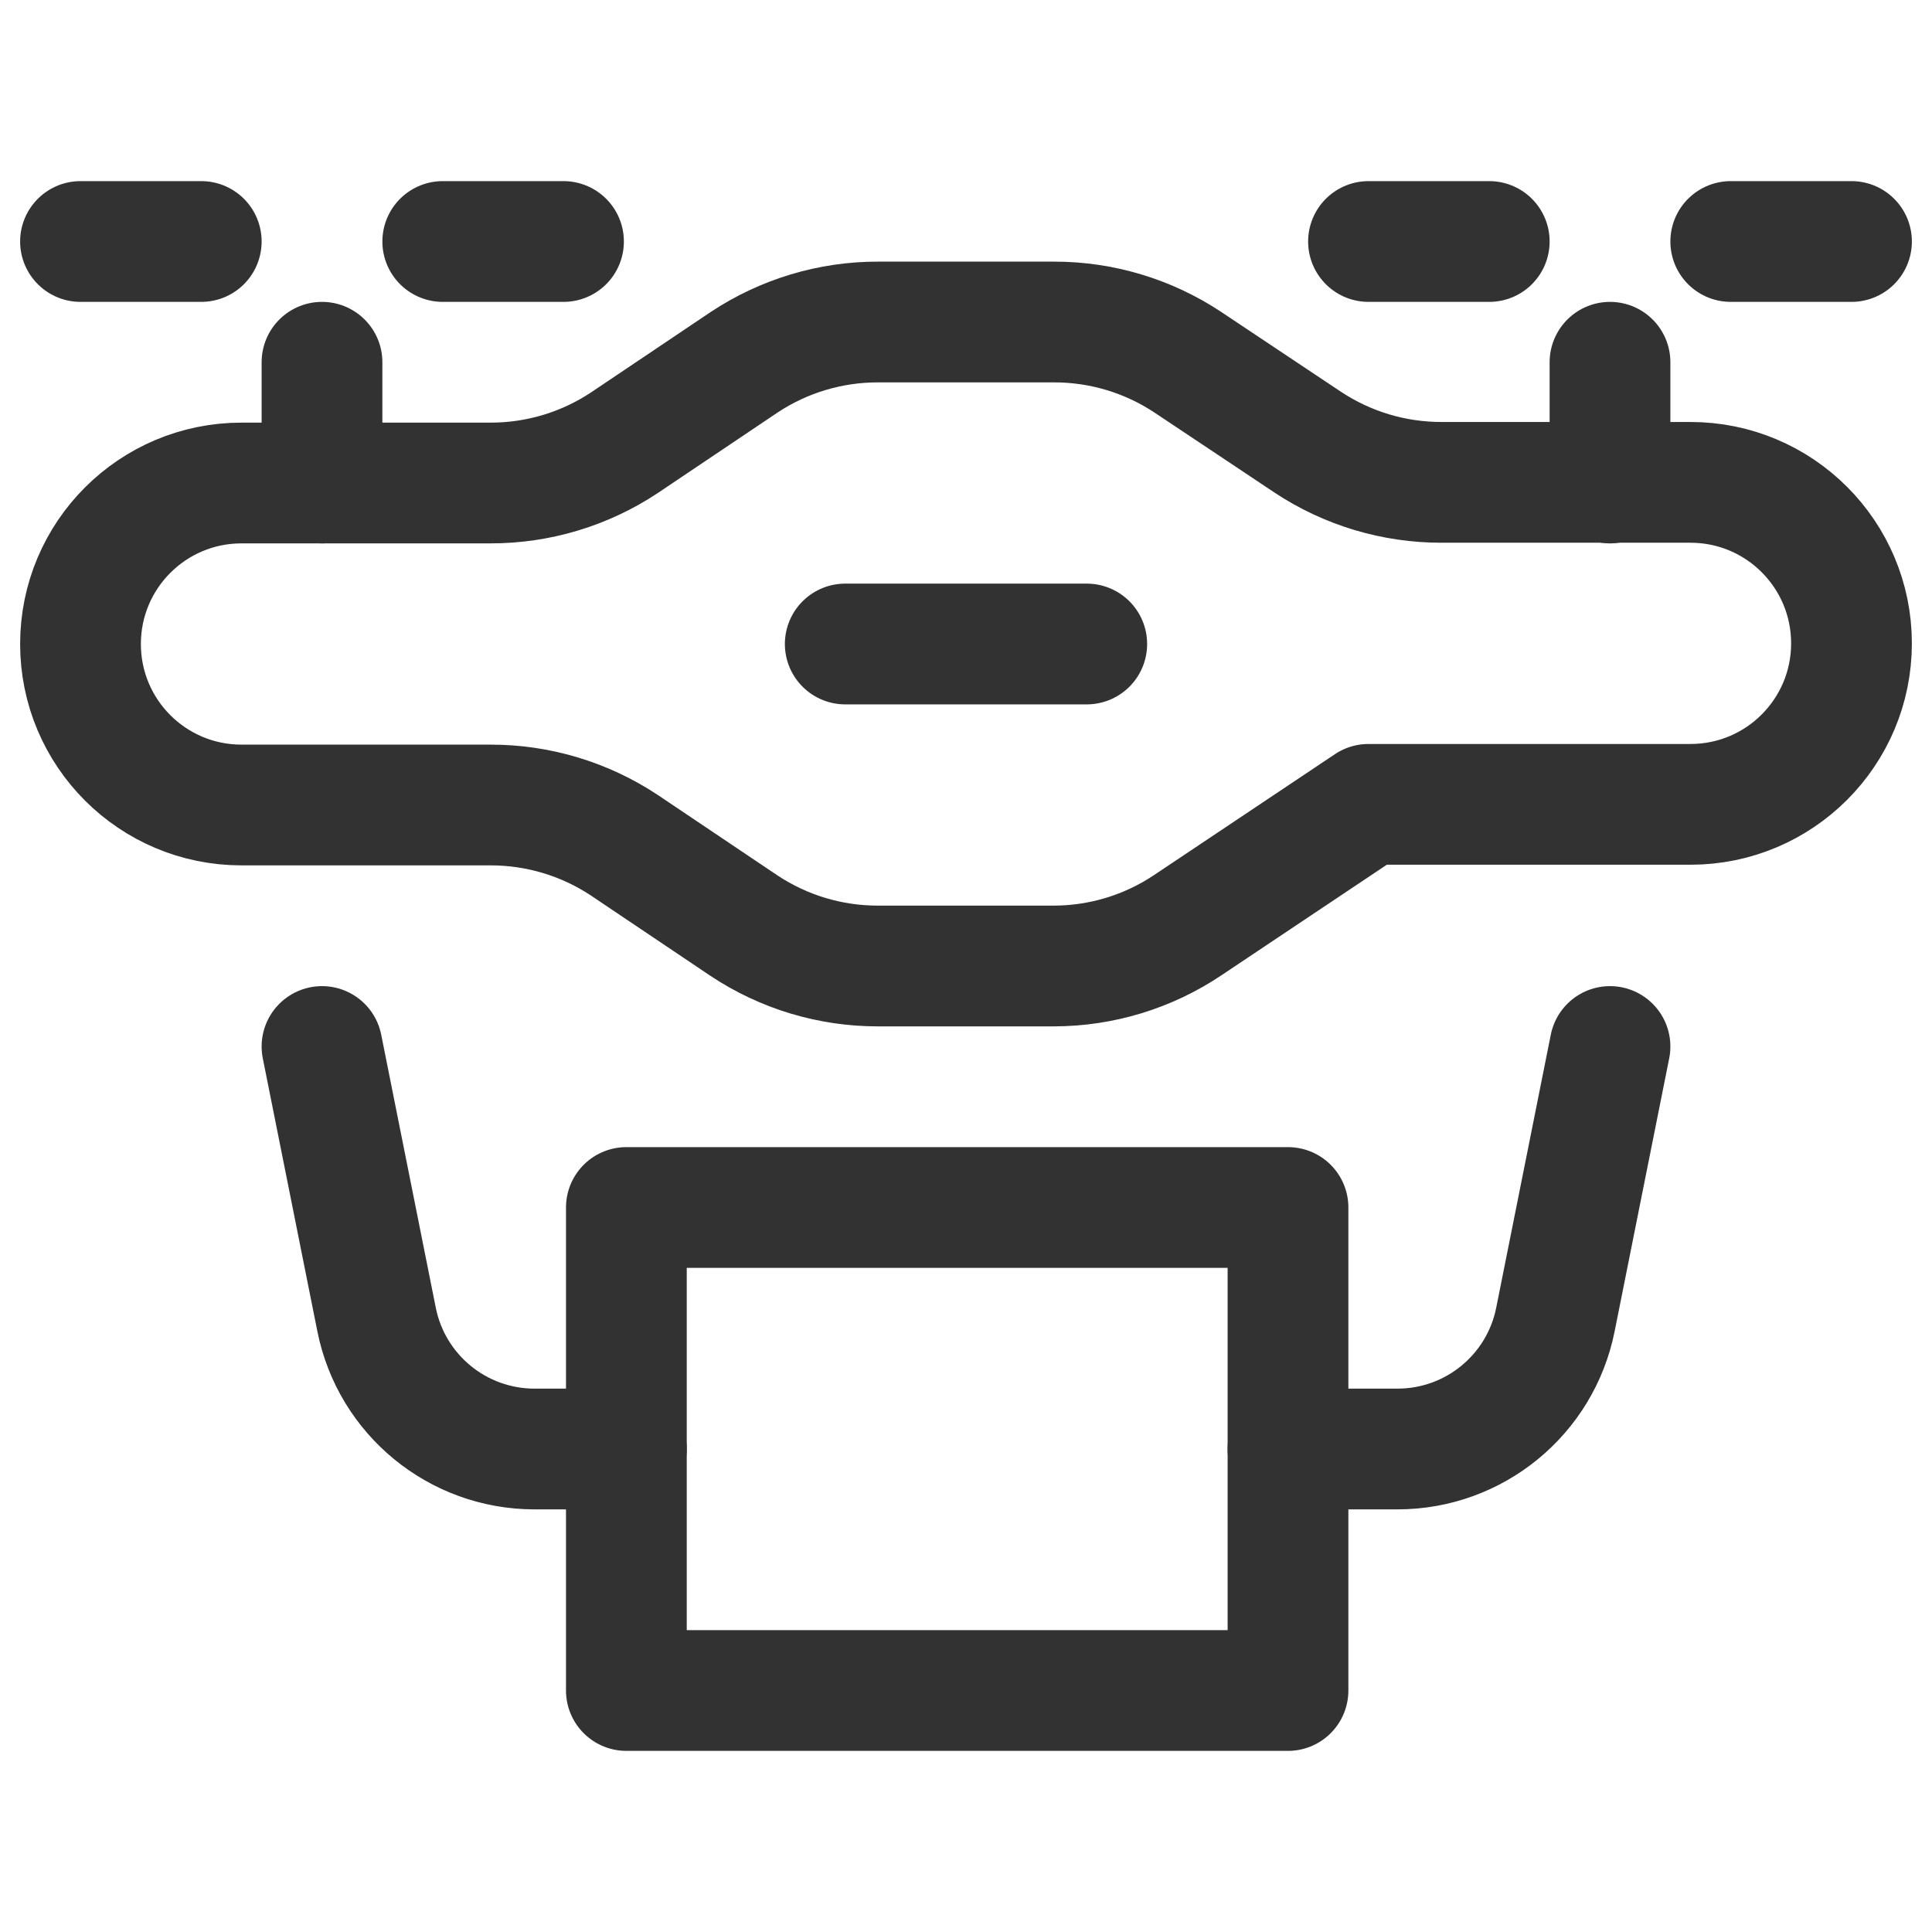 <?xml version="1.0" encoding="UTF-8"?><svg version="1.1" viewBox="0 0 24 24" xmlns="http://www.w3.org/2000/svg" xmlns:xlink="http://www.w3.org/1999/xlink"><g stroke-linecap="round" stroke-width="1.5" stroke="#323232" fill="none" stroke-linejoin="round"><line x1="23" x2="21.5" y1="3" y2="3"></line><line x1="18.5" x2="17" y1="3" y2="3"></line><path d="M13.092 12h-2.184l-1.46382e-07 2.77122e-10c-.592.001-1.171-.173-1.664-.5l-1.488-1 8.40163e-10 5.57305e-10c-.493-.327-1.072-.501-1.664-.5h-3.092l-8.74228e-08-3.55271e-15c-1.105-4.82823e-08-2-.895-2-2h-3.55271e-15l2.13163e-14-2.14569e-07c1.66785e-07-1.105.895-2 2-2h3.092l-1.15886e-07-2.19393e-10c.592.001 1.171-.173 1.664-.5l1.488-1 7.86259e-08-5.21549e-08c.493-.327 1.072-.501 1.664-.5h2.184l-1.15886e-07 2.19393e-10c.592-.001 1.171.173 1.664.5l1.488.992 7.86259e-08 5.21549e-08c.493.327 1.072.501 1.664.5h3.092l-8.74228e-08 1.77636e-15c1.105-4.82823e-08 2 .895 2 2v0 0c0 1.105-.895 2-2 2h-4l-2.244 1.5 8.21315e-09-5.50507e-09c-.492.33-1.071.507-1.664.508Z"></path><line x1="10.5" x2="13.5" y1="8" y2="8"></line><rect width="8.219" height="6" x="7.781" y="15" rx=".646" ry="0"></rect><path d="M20 13l-.678 3.392 4.35939e-08-2.18104e-07c-.187.935-1.008 1.608-1.962 1.608h-1.36"></path><path d="M4 13l.678 3.392 -2.52924e-08-1.2654e-07c.187.935 1.008 1.608 1.962 1.608h1.141"></path><line x1="20" x2="20" y1="4.5" y2="6"></line><line x1="7" x2="5.5" y1="3" y2="3"></line><line x1="2.5" x2="1" y1="3" y2="3"></line><line x1="4" x2="4" y1="4.5" y2="6"></line></g><rect width="24" height="24" fill="none"></rect></svg>
